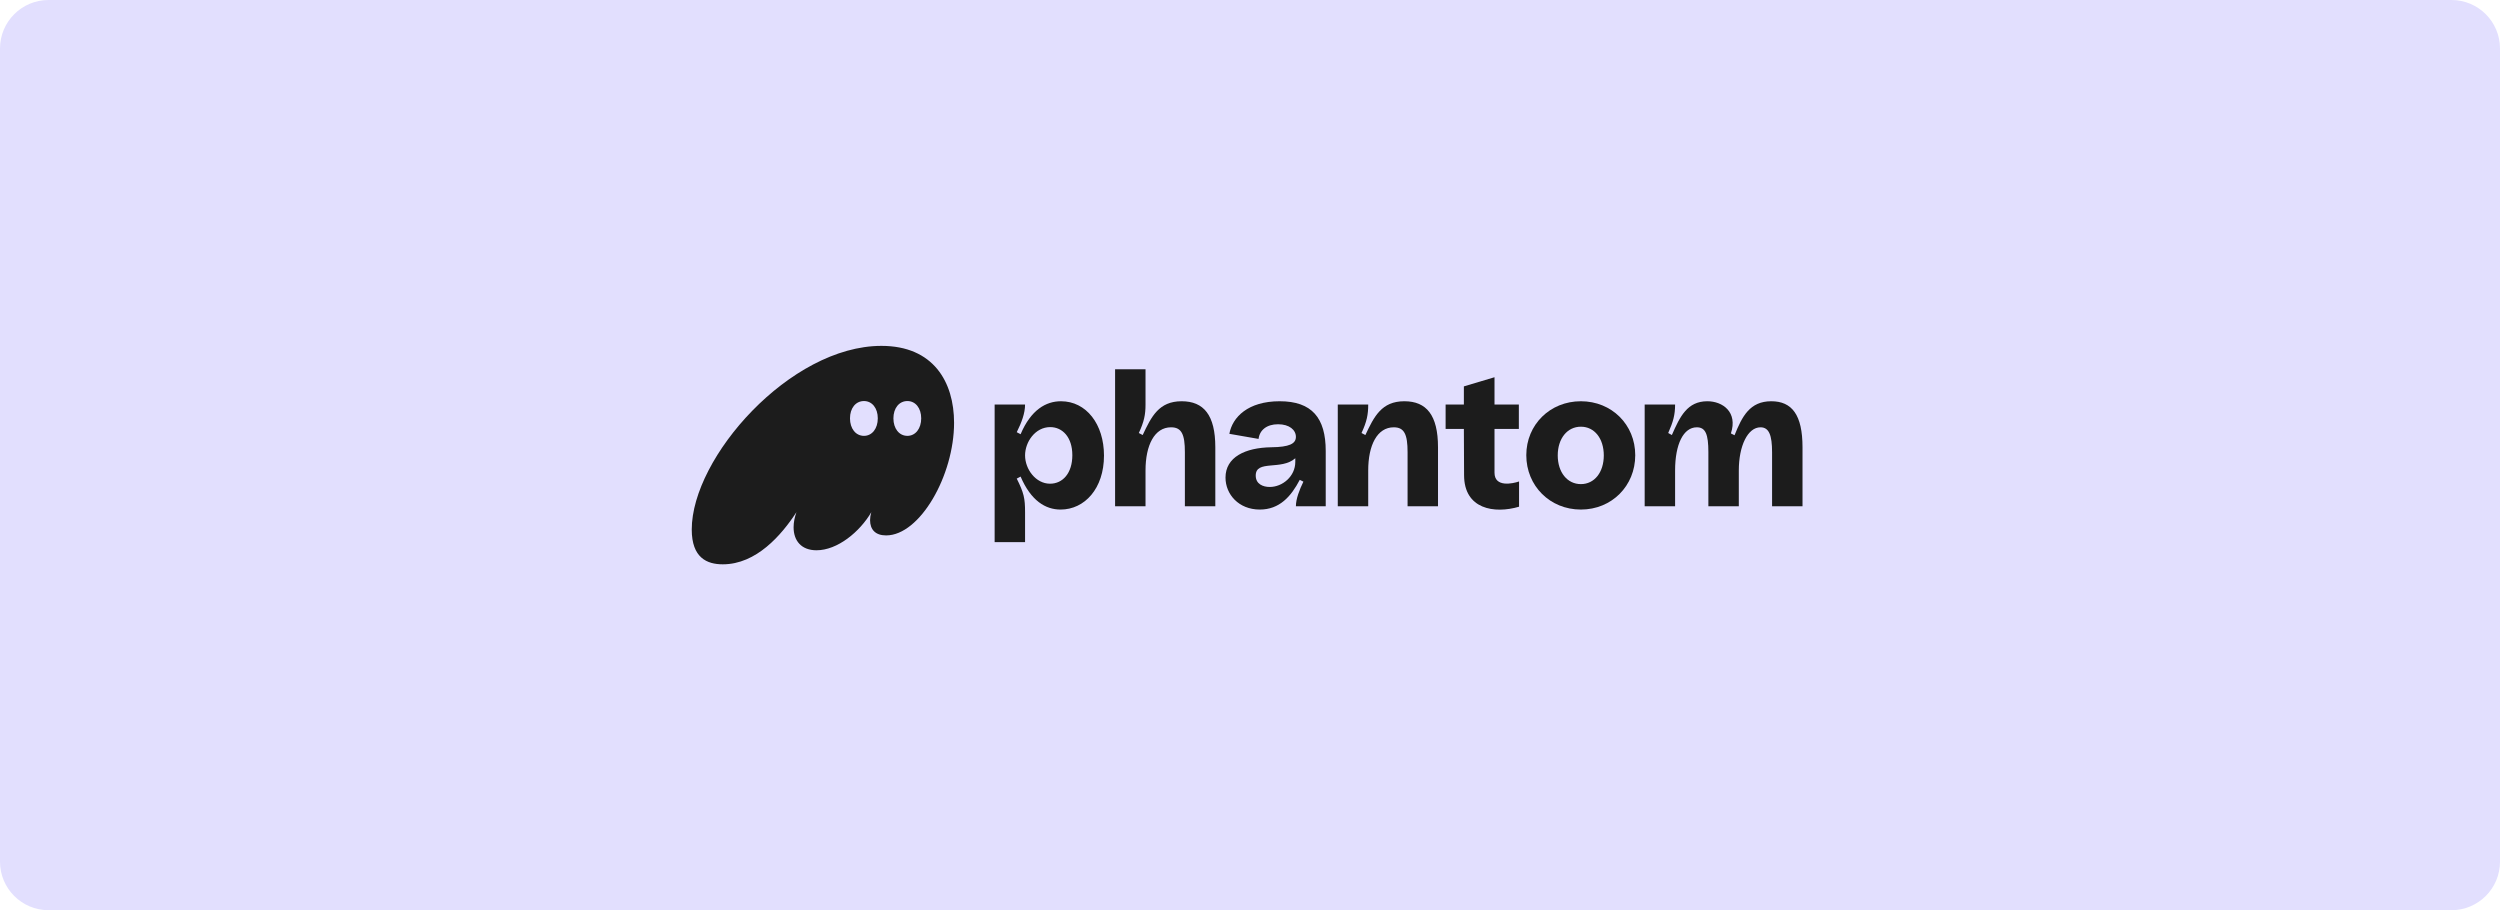 <svg width="412" height="150" viewBox="0 0 412 150" fill="none" xmlns="http://www.w3.org/2000/svg">
<path d="M404 0H8C3.582 0 0 3.582 0 8V142C0 146.418 3.582 150 8 150H404C408.418 150 412 146.418 412 142V8C412 3.582 408.418 0 404 0Z" fill="#E2DFFE"/>
<g clip-path="url(#clip0_180_1635)">
<path d="M119.116 93C124.632 93 128.778 88.202 131.252 84.411C130.952 85.25 130.784 86.088 130.784 86.894C130.784 89.108 132.055 90.685 134.563 90.685C138.006 90.685 141.684 87.665 143.59 84.411C143.456 84.881 143.389 85.317 143.389 85.719C143.389 87.263 144.259 88.236 146.031 88.236C151.614 88.236 157.231 78.338 157.231 69.682C157.231 62.938 153.821 57 145.262 57C130.216 57 114 75.386 114 87.263C114 91.926 116.508 93 119.116 93ZM140.079 68.944C140.079 67.266 141.015 66.092 142.386 66.092C143.724 66.092 144.66 67.266 144.66 68.944C144.66 70.622 143.724 71.829 142.386 71.829C141.015 71.829 140.079 70.622 140.079 68.944ZM147.234 68.944C147.234 67.266 148.171 66.092 149.541 66.092C150.879 66.092 151.815 67.266 151.815 68.944C151.815 70.622 150.879 71.829 149.541 71.829C148.171 71.829 147.234 70.622 147.234 68.944Z" fill="#1C1C1C"/>
<path d="M163.916 89.343H168.931V84.411C168.931 82.096 168.73 81.224 167.56 78.875L168.195 78.54C169.901 82.532 172.308 83.975 174.782 83.975C178.761 83.975 181.937 80.486 181.937 75.084C181.937 69.917 179.028 66.126 174.849 66.126C172.375 66.126 169.901 67.535 168.195 71.561L167.56 71.226C168.363 69.615 168.931 68.105 168.931 66.663H163.916V89.343ZM168.931 75.05C168.931 72.836 170.603 70.387 173.077 70.387C175.083 70.387 176.721 72.031 176.721 75.017C176.721 77.969 175.15 79.714 173.043 79.714C170.703 79.714 168.931 77.332 168.931 75.05Z" fill="#1C1C1C"/>
<path d="M183.767 83.438H188.782V77.533C188.782 73.373 190.254 70.42 192.995 70.42C194.734 70.42 195.269 71.595 195.269 74.514V83.438H200.284V73.708C200.284 68.407 198.378 66.126 194.734 66.126C190.989 66.126 189.752 68.642 188.314 71.695L187.679 71.36C188.548 69.481 188.782 68.34 188.782 66.663V60.858H183.767V83.438Z" fill="#1C1C1C"/>
<path d="M207.613 83.975C210.856 83.975 212.762 81.828 214.2 79.076L214.801 79.378C214.166 80.687 213.564 82.197 213.564 83.438H218.479V74.312C218.479 68.877 216.206 66.126 210.89 66.126C205.674 66.126 203.1 68.743 202.598 71.494L207.413 72.333C207.58 70.89 208.75 69.917 210.622 69.917C212.495 69.917 213.564 70.856 213.564 71.997C213.564 73.138 212.461 73.675 209.519 73.708C205.172 73.775 201.963 75.352 201.963 78.707C201.963 81.459 204.136 83.975 207.613 83.975ZM206.944 78.372C206.944 75.721 211.157 77.567 213.464 75.52V76.124C213.464 78.506 211.358 80.251 209.251 80.251C208.148 80.251 206.944 79.781 206.944 78.372Z" fill="#1C1C1C"/>
<path d="M220.466 83.438H225.482V77.533C225.482 73.373 226.953 70.42 229.694 70.42C231.433 70.42 231.968 71.595 231.968 74.514V83.438H236.983V73.708C236.983 68.407 235.077 66.126 231.433 66.126C227.688 66.126 226.451 68.642 225.013 71.695L224.378 71.36C225.248 69.481 225.482 68.34 225.482 66.663H220.466V83.438Z" fill="#1C1C1C"/>
<path d="M250.34 83.505V79.345C249.271 79.714 246.295 80.351 246.295 77.902V70.689H250.307V66.663H246.295V62.167L241.246 63.677V66.663H238.237V70.689H241.246L241.28 78.305C241.28 83.908 246.262 84.713 250.34 83.505Z" fill="#1C1C1C"/>
<path d="M260.528 83.975C265.61 83.975 269.488 80.083 269.488 75.017C269.488 69.984 265.61 66.126 260.528 66.126C255.446 66.126 251.534 69.984 251.534 75.017C251.534 80.083 255.446 83.975 260.528 83.975ZM256.716 75.05C256.716 72.266 258.288 70.32 260.528 70.32C262.768 70.32 264.306 72.266 264.306 75.05C264.306 77.835 262.768 79.781 260.528 79.781C258.288 79.781 256.716 77.835 256.716 75.05Z" fill="#1C1C1C"/>
<path d="M271.042 83.438H276.056V77.533C276.056 73.205 277.427 70.42 279.634 70.42C281.072 70.42 281.54 71.561 281.54 74.514V83.438H286.556V77.533C286.556 73.473 288.026 70.42 290.133 70.42C291.536 70.42 292.038 71.729 292.038 74.514V83.438H297.054V73.708C297.054 68.374 295.315 66.126 291.904 66.126C288.361 66.126 287.091 68.642 285.853 71.729L285.251 71.427C286.422 67.904 283.88 66.126 281.373 66.126C278.064 66.126 276.86 68.642 275.523 71.695L274.92 71.36C275.756 69.481 276.056 68.34 276.056 66.663H271.042V83.438Z" fill="#1C1C1C"/>
</g>
<defs>
<clipPath id="clip0_180_1635">
<rect width="183.054" height="36" fill="white" transform="translate(114 57)"/>
</clipPath>
</defs>
</svg>
